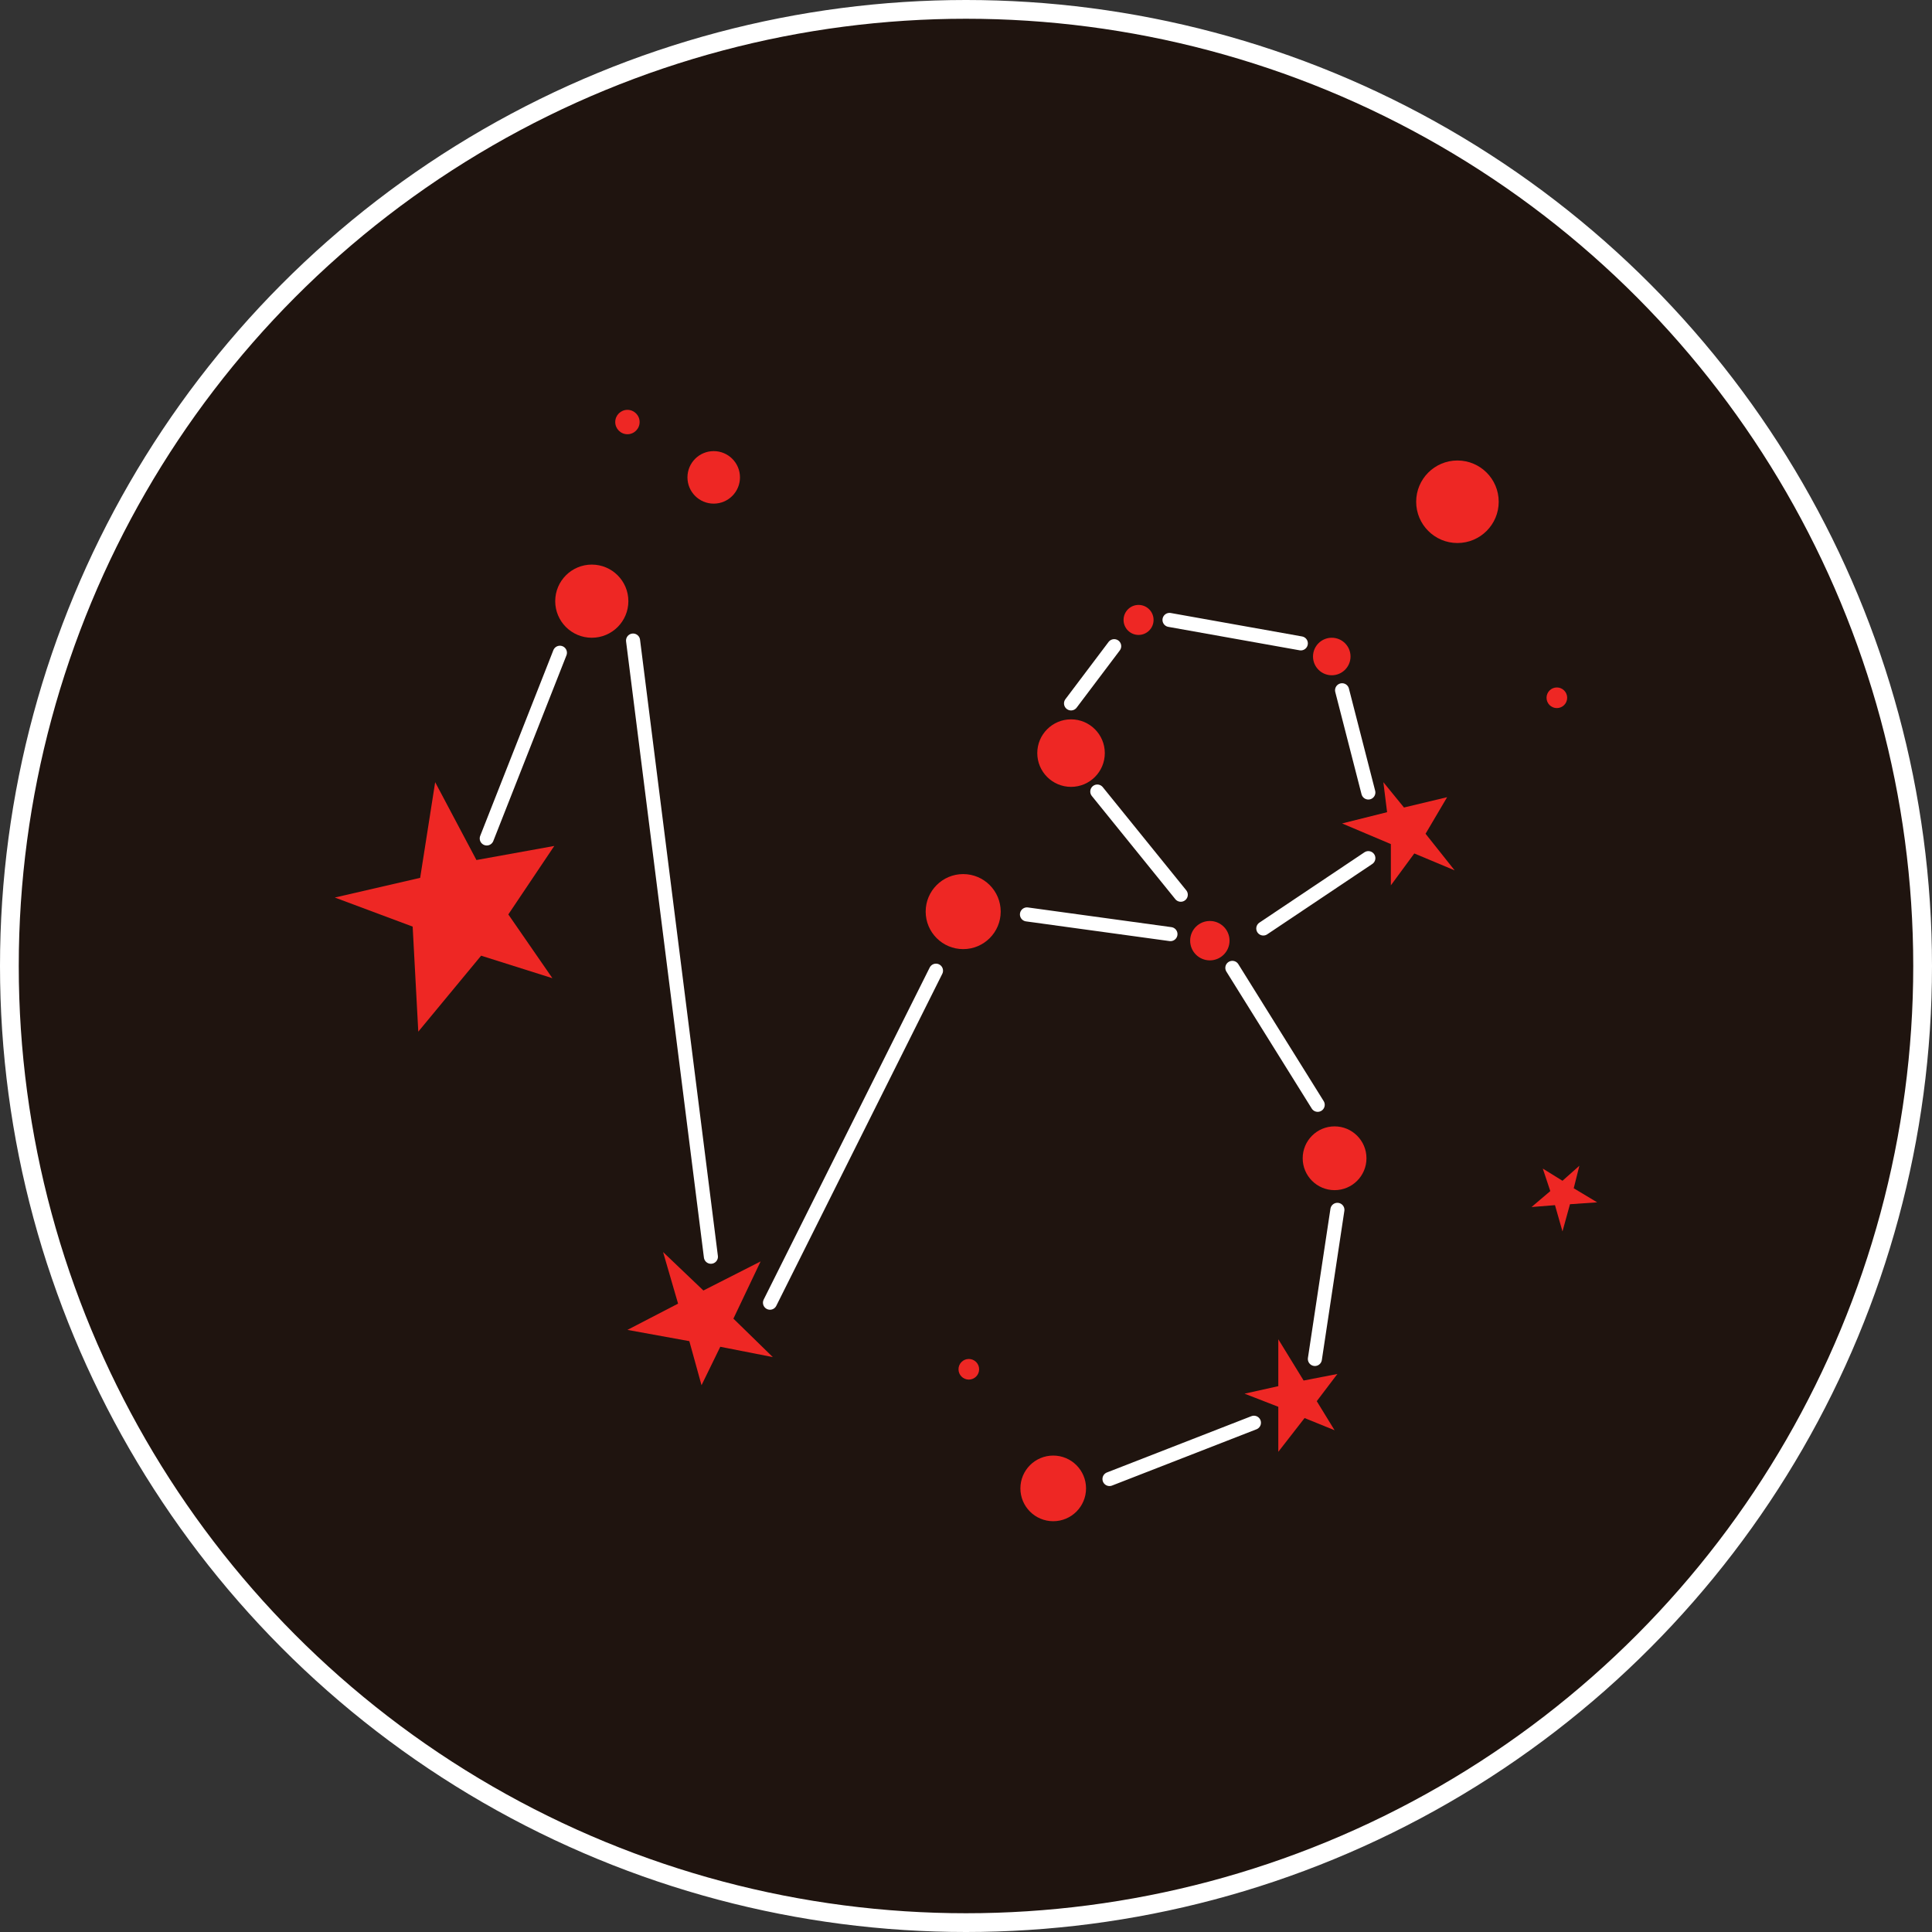<?xml version="1.0" encoding="utf-8"?>
<!-- Generator: Adobe Illustrator 19.0.0, SVG Export Plug-In . SVG Version: 6.00 Build 0)  -->
<svg version="1.1" id="Layer_1" xmlns="http://www.w3.org/2000/svg" xmlns:xlink="http://www.w3.org/1999/xlink" x="0px" y="0px"
	 viewBox="-241.7 53.2 206 206" style="enable-background:new -241.7 53.2 206 206;" xml:space="preserve">
<rect x="-241.7" y="53.2" width="206" height="206" fill="#333333" stroke="none"/>
<style type="text/css">
	.st0{fill:#1F140F;stroke:#FFFFFF;stroke-width:2;stroke-miterlimit:10;}
	.st1{fill:#EE2724;}
	.st2{fill:none;stroke:#FFFFFF;stroke-width:1.5;stroke-linecap:round;stroke-linejoin:round;stroke-miterlimit:10;}
</style>
<g>
	<circle cx="-138.7" cy="156.2" r="94"/>
	<circle class="st0" cx="-138.7" cy="156.2" r="102"/>
	<g>
		<g id="circle">
			<circle class="st1" cx="-86.3" cy="106.7" r="4.4"/>
			<circle class="st1" cx="-75.7" cy="127.6" r="1.1"/>
			<circle class="st1" cx="-138.4" cy="199.2" r="1.1"/>
			<g>
				<circle class="st1" cx="-165.6" cy="104.1" r="2.8"/>
				<circle class="st1" cx="-174.8" cy="98.2" r="1.3"/>
			</g>
			<circle class="st1" cx="-178.6" cy="117.3" r="3.9"/>
			<circle class="st1" cx="-139" cy="150.4" r="4"/>
			<circle class="st1" cx="-112.7" cy="153.5" r="2.1"/>
			<circle class="st1" cx="-99.4" cy="176.7" r="3.4"/>
			<circle class="st1" cx="-129.4" cy="211.9" r="3.5"/>
			<circle class="st1" cx="-127.5" cy="133.5" r="3.6"/>
			<circle class="st1" cx="-99.7" cy="123.2" r="2"/>
			<circle class="st1" cx="-120.3" cy="119.3" r="1.6"/>
		</g>
		<g id="line">
			<line class="st2" x1="-189.8" y1="142.6" x2="-182" y2="122.8"/>
			<line class="st2" x1="-174.2" y1="121.5" x2="-165.9" y2="187.2"/>
			<line class="st2" x1="-159.6" y1="192.1" x2="-141.9" y2="156.7"/>
			<line class="st2" x1="-132.2" y1="150.7" x2="-116.9" y2="152.8"/>
			<line class="st2" x1="-110.3" y1="156.4" x2="-101.2" y2="171"/>
			<line class="st2" x1="-99.1" y1="182.2" x2="-101.5" y2="198.1"/>
			<line class="st2" x1="-123.4" y1="210.9" x2="-108" y2="204.9"/>
			<line class="st2" x1="-115.8" y1="148.6" x2="-124.7" y2="137.6"/>
			<line class="st2" x1="-107" y1="152.2" x2="-95.8" y2="144.7"/>
			<line class="st2" x1="-98.6" y1="126.8" x2="-95.8" y2="137.7"/>
			<line class="st2" x1="-117" y1="119.3" x2="-103" y2="121.8"/>
			<line class="st2" x1="-127.5" y1="128.2" x2="-122.9" y2="122.1"/>
		</g>
		<g id="star">
			<polygon class="st1" points="-187.5,150.7 -182.6,143.4 -190.9,144.9 -195.3,136.6 -196.9,146.8 -206,148.9 -197.7,152 
				-197.1,163.2 -190.4,155.1 -182.8,157.5 			"/>
			<polygon class="st1" points="-163.5,193.8 -160.6,187.7 -166.7,190.8 -171,186.7 -169.4,192.2 -174.8,195 -168.2,196.2 
				-166.9,200.9 -164.9,196.8 -159.3,197.9 			"/>
			<polygon class="st1" points="-101.3,202.6 -99.1,199.7 -102.7,200.4 -105.4,196 -105.4,201 -109,201.8 -105.4,203.2 -105.4,208 
				-102.6,204.4 -99.4,205.7 			"/>
			<polygon class="st1" points="-90.9,144.2 -86.6,146 -89.7,142.1 -87.4,138.2 -92,139.3 -94.2,136.6 -93.8,139.8 -98.6,141 
				-93.4,143.2 -93.4,147.6 			"/>
			<polygon class="st1" points="-74.3,181.6 -71.4,181.4 -73.9,179.9 -73.3,177.5 -75.1,179.1 -77.2,177.8 -76.4,180.2 -78.4,181.9 
				-75.9,181.7 -75.1,184.5 			"/>
		</g>
	</g>
</g>
</svg>
